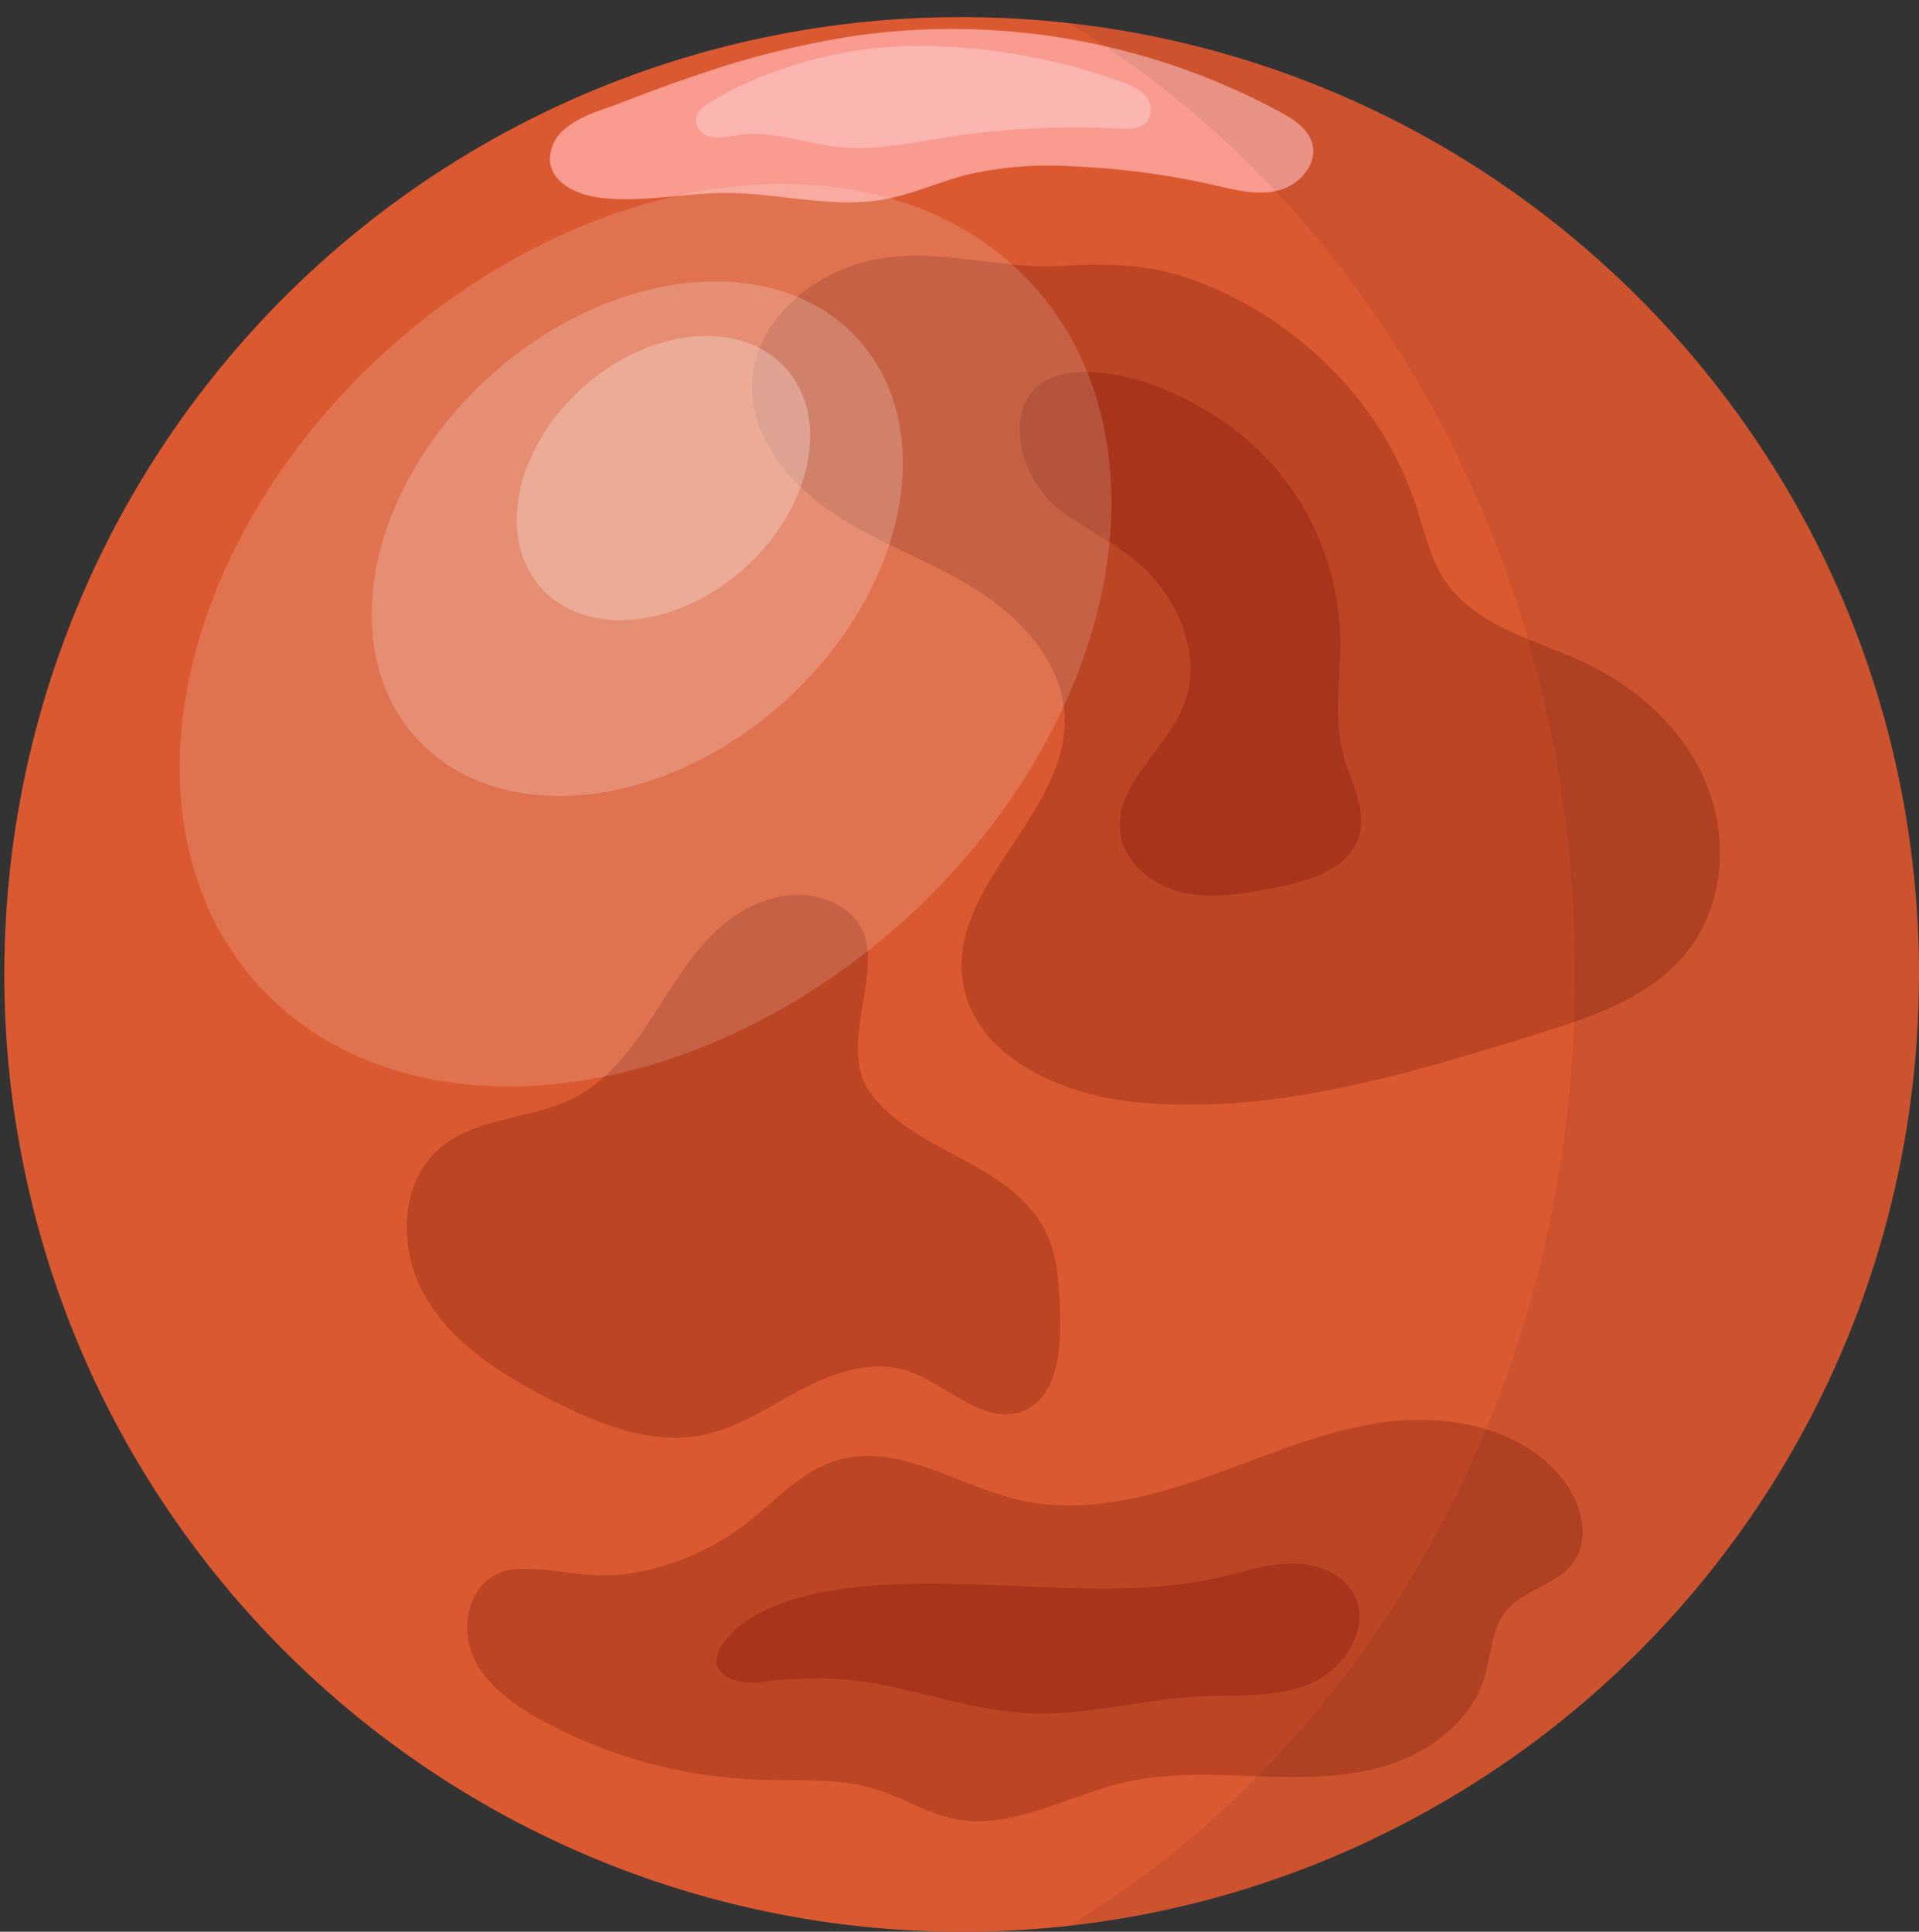 <svg xmlns="http://www.w3.org/2000/svg" width="221.553" height="223.03" viewBox="0 0 221.553 223.03">
    <rect x="0" y="0" width="221.553" height="223.03" fill="#333333" stroke="none"/>
    <g id="Group_3814" transform="translate(-824.637 -547.161)">
        <g id="Group_3809" transform="translate(310.447 -22.854)">
            <g id="Group_3808">
                <g id="Group_333" transform="translate(514.686 571.988)">
                    <path id="Path_988"
                          d="M405.572,892.1a109.779,109.779,0,0,0-11.985-33.3q-1.673-3.01-3.527-5.9a111.115,111.115,0,0,0-24.895-27.426,109.974,109.974,0,0,0-55.932-22.916,111.255,111.255,0,0,0-12.324-.682A110.363,110.363,0,0,0,186.406,910.3c-.013.7-.026,1.4-.026,2.1a111.423,111.423,0,0,0,1.026,15.062c.232,1.7.515,3.388.824,5.065a109.574,109.574,0,0,0,17.893,42.92,110.647,110.647,0,0,0,103.111,46.8q2.606-.289,5.175-.7a109.735,109.735,0,0,0,34.116-11.4,110.389,110.389,0,0,0,58.9-96.639c0-.372.013-.742.013-1.115A111.108,111.108,0,0,0,405.572,892.1Z"
                          transform="translate(-186.38 -801.869)" fill="#db5931"/>
                    <path id="Path_989"
                          d="M355.639,851.639c-7.2,1.322-14.176,6.959-14.473,14.276-.253,6.2,4.239,11.687,9.413,15.122s11.167,5.459,16.428,8.758,10,8.471,10.233,14.676c.417,11.069-13.211,19.34-11.8,30.327,1.123,8.767,11.193,13.315,19.988,14.19,15.633,1.553,31.136-3.15,46.143-7.8,6.5-2.014,13.418-4.3,17.612-9.665,4.131-5.28,4.718-12.853,2.232-19.079s-7.729-11.113-13.77-14.019c-5.824-2.8-12.88-4.281-16.484-9.646-1.721-2.562-2.373-5.667-3.326-8.6-3.839-11.833-13.506-21.411-25.036-25.864-5.621-2.171-10.273-2.186-16.091-1.876C369.624,852.814,362.729,850.338,355.639,851.639Z"
                          transform="translate(-254.824 -823.709)" fill="#bc4524"/>
                    <path id="Path_990"
                          d="M401.229,891.287c2.6,1.973,5.581,3.389,8.16,5.384,5.189,4.014,8.508,11.224,6.02,17.293-2.116,5.16-8.037,9.145-7.232,14.664.513,3.518,3.854,6.08,7.33,6.83s7.081.071,10.571-.607c3.9-.759,8.5-2.113,9.642-5.924.928-3.1-.964-6.253-1.807-9.38-1.179-4.378-.274-9.012-.357-13.544a31.234,31.234,0,0,0-9-21.223c-5.054-5.073-13.989-9.893-21.432-9.423C393.818,875.945,395.508,886.938,401.229,891.287Z"
                          transform="translate(-279.316 -834.352)" fill="#a8351b"/>
                    <path id="Path_991"
                          d="M323.152,1006.3c2.517,3.544,6.581,5.585,10.416,7.632s7.8,4.434,9.785,8.3c1.579,3.07,1.689,6.658,1.765,10.11.093,4.144-.44,9.292-4.295,10.815-4.591,1.815-8.82-3.259-13.539-4.71-4.039-1.242-8.4.3-12.135,2.271s-7.333,4.443-11.484,5.235c-5.867,1.121-11.8-1.286-17.124-3.989-5.667-2.875-11.363-6.373-14.613-11.834s-3.194-13.361,1.69-17.428c4.229-3.522,10.471-3.192,15.367-5.7,3.93-2.018,6.7-5.711,9.107-9.416s4.656-7.621,8.011-10.5,8.172-4.535,12.267-2.875C328.161,988.181,318.4,999.607,323.152,1006.3Z"
                          transform="translate(-223.22 -882.212)" fill="#bc4524"/>
                    <path id="Path_992"
                          d="M314.167,1104.384c3.518-2.689,6.58-6.277,10.832-7.515,6.99-2.034,13.881,2.976,20.974,4.614s14.5-.164,21.365-2.573,13.594-5.457,20.8-6.415,15.241.569,20.076,6c2.515,2.826,3.89,7.334,1.585,10.333-1.926,2.505-5.662,3.01-7.657,5.461-1.726,2.121-1.711,5.115-2.518,7.728-1.516,4.9-6.046,8.411-10.927,10s-10.124,1.537-15.252,1.363-10.331-.452-15.331.7c-6.687,1.547-13.2,5.64-19.908,4.182-2.99-.65-5.639-2.365-8.55-3.306-4.39-1.42-9.124-1.022-13.735-1.176a56.52,56.52,0,0,1-24.951-6.774c-3.808-2.065-8.265-5.225-8.718-9.932-.363-3.78,1.644-7.305,5.5-7.6,4.019-.306,7.957,1.093,12.073.621A29.173,29.173,0,0,0,314.167,1104.384Z"
                          transform="translate(-228.759 -930.27)" fill="#bc4524"/>
                    <path id="Path_993"
                          d="M353.854,1136.129c5.442,1.209,10.827,2.935,16.4,3.126,6.435.22,12.766-1.621,19.2-1.95,4.341-.222,8.869.217,12.874-1.47s7.125-6.6,5.016-10.4c-1.342-2.418-4.324-3.507-7.09-3.492s-5.437.917-8.13,1.549c-9.264,2.171-18.928,1.146-28.44.885-7.9-.216-22.863-.571-28.65,6.2-3.294,3.855.644,5.481,3.975,5.086A41.9,41.9,0,0,1,353.854,1136.129Z"
                          transform="translate(-251.565 -943.409)" fill="#a8351b"/>
                </g>
            </g>
        </g>
        <path id="Path_994"
              d="M334.6,805.1a79.712,79.712,0,0,1,49.024,8.814c1.555.847,3.213,1.908,3.689,3.614.667,2.391-1.482,4.815-3.886,5.432s-4.926-.036-7.346-.588a90.373,90.373,0,0,0-16.482-2.193,41.863,41.863,0,0,0-12.156.975c-3.25.839-6.34,2.28-9.646,2.863-5.945,1.051-12.005-.745-18.042-.76-4.919-.012-9.842,1.16-14.722.542-2.511-.318-5.395-1.6-5.711-4.109a4.556,4.556,0,0,1,1.746-3.862c1.8-1.538,4.284-2.141,6.447-2.984,2.928-1.14,5.875-2.232,8.854-3.23A104.045,104.045,0,0,1,334.6,805.1Z"
              transform="translate(588.821 -253.815)" fill="#f99b8f"/>
        <path id="Path_995"
              d="M353.66,807.864a68.962,68.962,0,0,1,24.789,4.041,6.818,6.818,0,0,1,2.85,1.538,2.451,2.451,0,0,1,.441,2.985c-.71.995-2.154,1.006-3.375.941a95.847,95.847,0,0,0-19.8,1c-4.15.644-8.33,1.565-12.507,1.136-3.855-.395-7.651-1.932-11.489-1.405a14.859,14.859,0,0,1-2.671.315c-2.218-.1-3.22-2.22-1.426-3.581a31.693,31.693,0,0,1,7.02-3.576A47.794,47.794,0,0,1,353.66,807.864Z"
              transform="translate(575.443 -255.369)" fill="#fcb6b1"/>
        <path id="Path_996"
              d="M406.631,803.091c34.816,20.952,58.5,62.288,58.5,109.847s-23.684,88.9-58.5,109.848a110.537,110.537,0,0,0,0-219.695Z"
              transform="translate(541.355 -253.276)" opacity="0.07"
              style="mix-blend-mode: multiply;isolation: isolate"/>
        <path id="Path_997"
              d="M367.733,912.4c0-47.559-23.684-88.895-58.5-109.847a110.529,110.529,0,1,0,0,219.694C344.049,1001.293,367.733,959.957,367.733,912.4Z"
              transform="translate(638.753 -252.736)" opacity="0"/>
        <ellipse id="Ellipse_40" cx="60.271" cy="44.442" rx="60.271" ry="44.442"
                 transform="translate(824.637 627.681) rotate(-41.911)" fill="#fff" opacity="0.15"/>
        <ellipse id="Ellipse_41" cx="34.363" cy="25.338" rx="34.363" ry="25.338"
                 transform="translate(855.715 613.457) rotate(-41.911)" fill="#fff" opacity="0.2"/>
        <ellipse id="Ellipse_42" cx="18.979" cy="13.994" rx="18.979" ry="13.994"
                 transform="matrix(0.744, -0.668, 0.668, 0.744, 877.763, 604.618)" fill="#fff" opacity="0.26"/>
    </g>
</svg>
